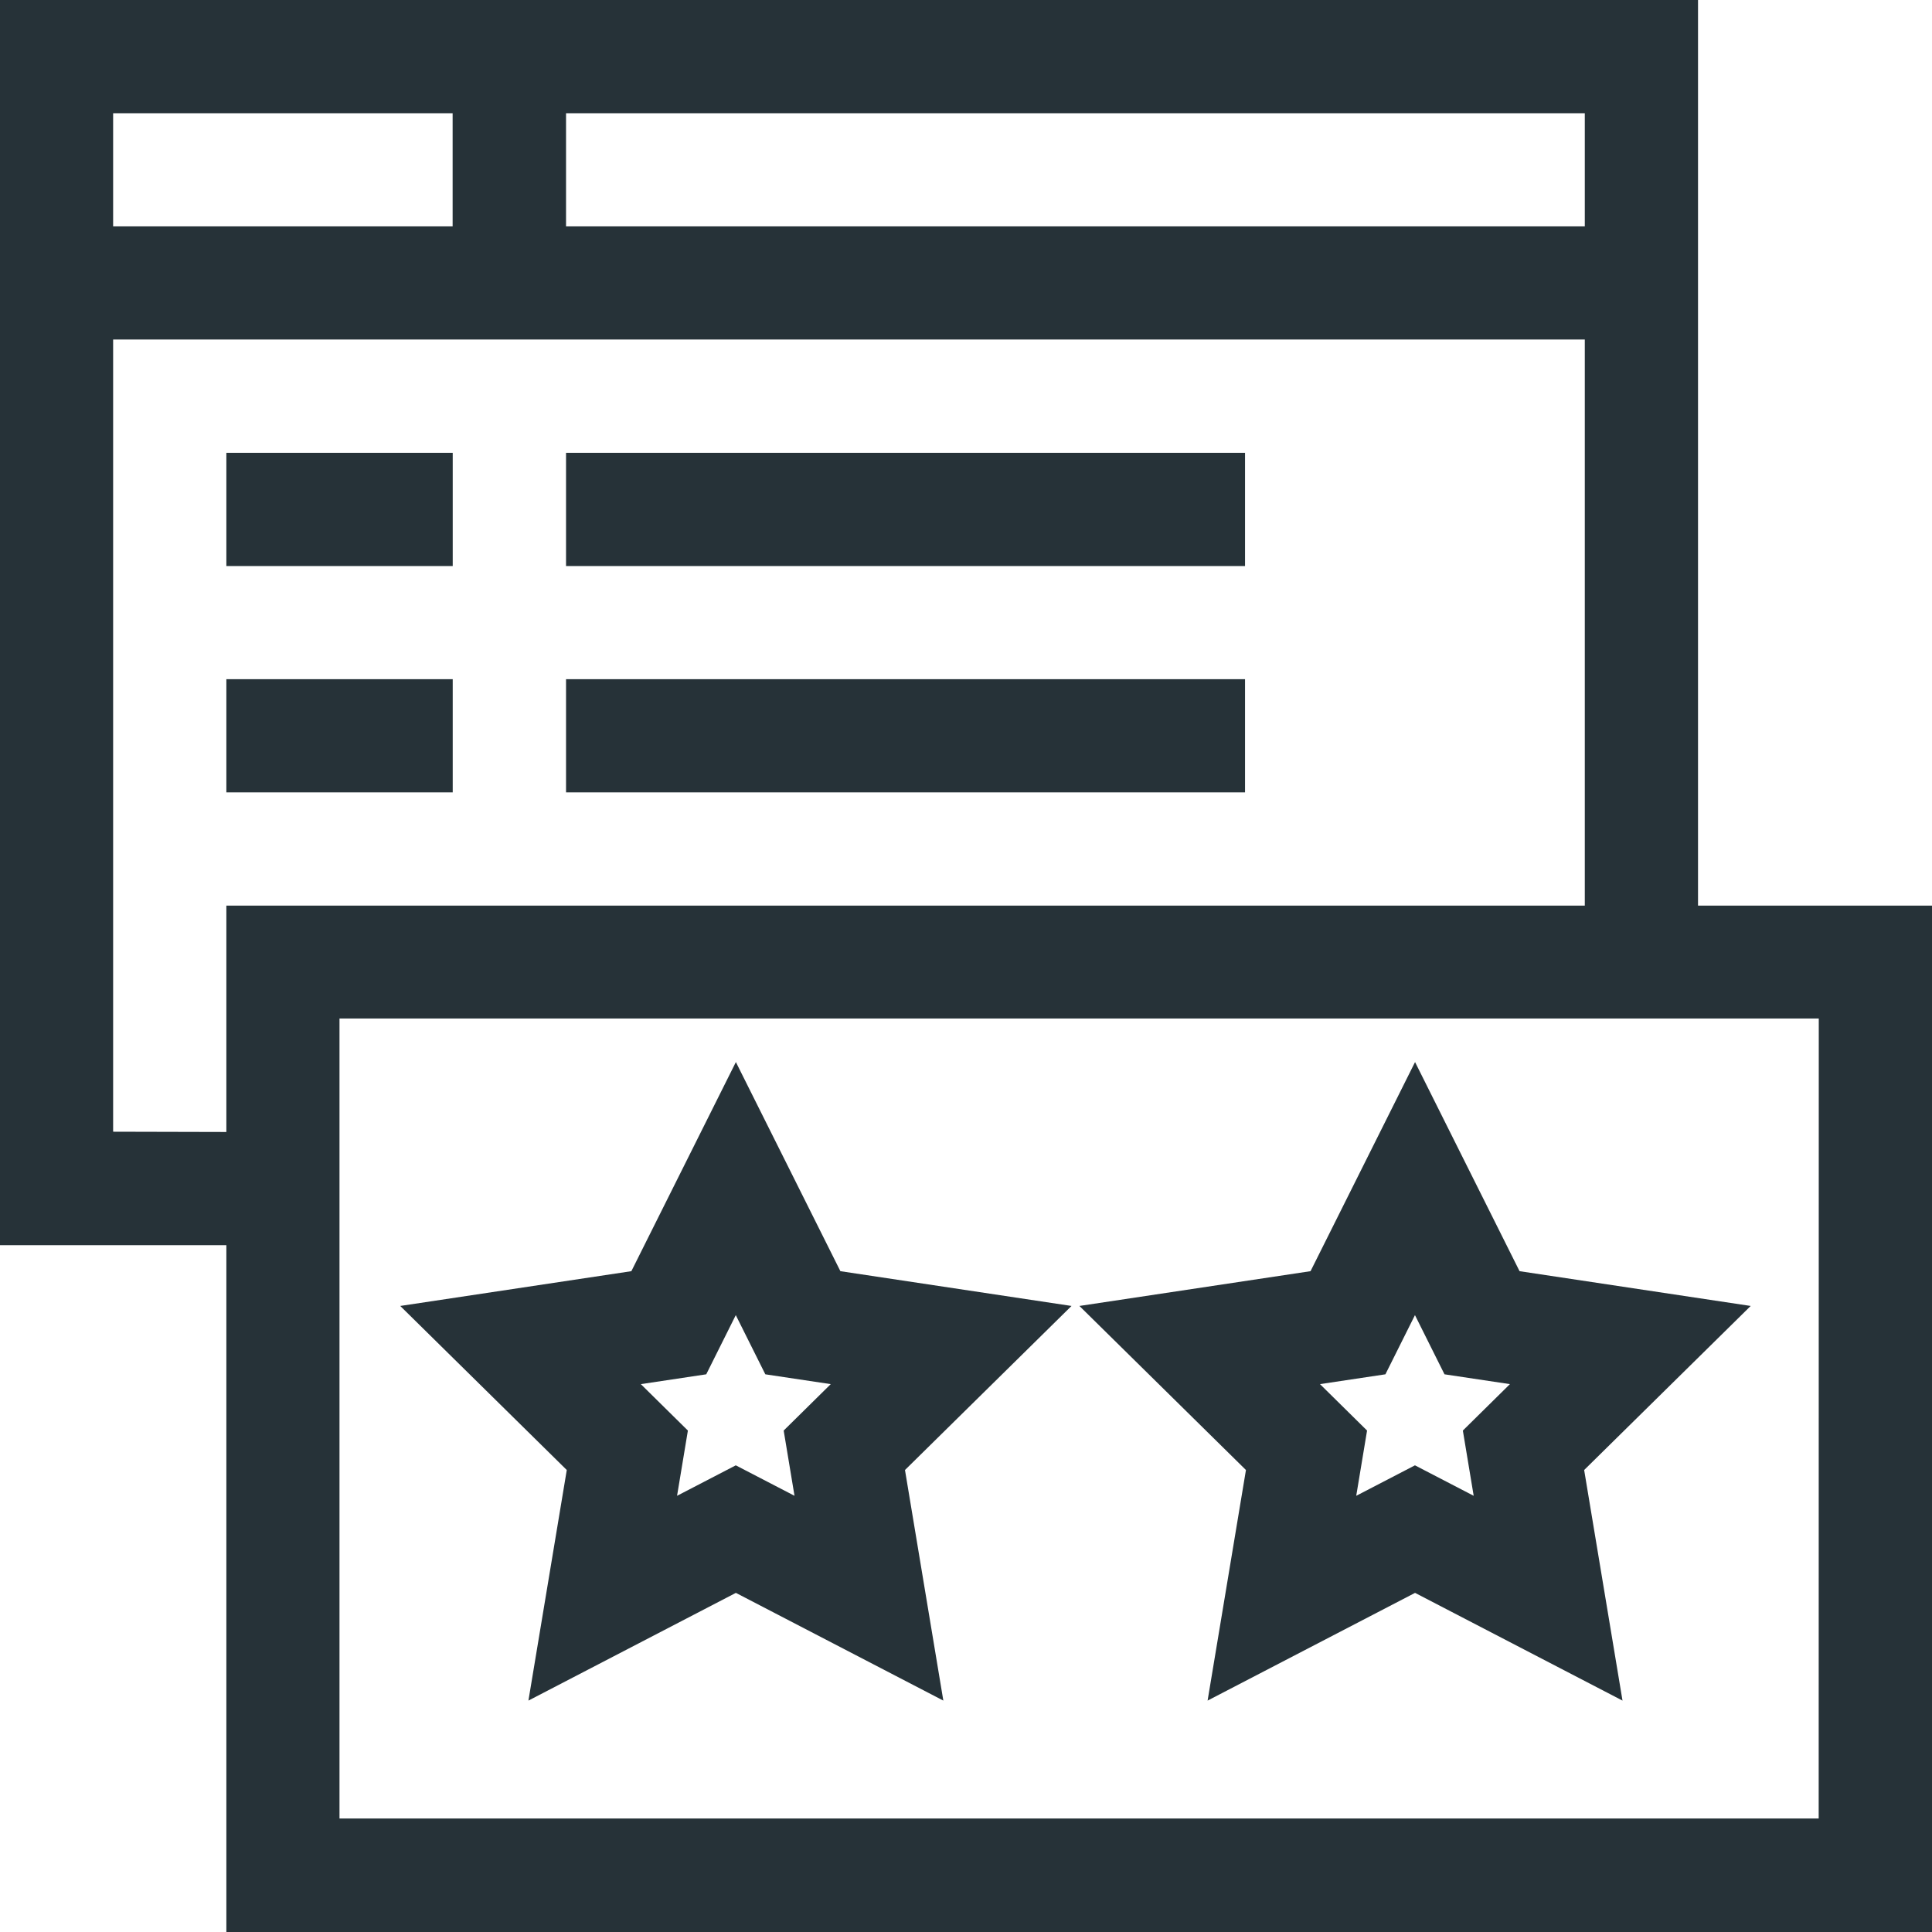 <svg xmlns="http://www.w3.org/2000/svg" width="21.056" height="21.056" viewBox="0 0 21.056 21.056"><defs><style>.a{fill:#263238;}</style></defs><path class="a" d="M150,120h7.4v1.234H150Z" transform="translate(-143.831 -115.065)"/><path class="a" d="M60,120h2.467v1.234H60Z" transform="translate(-57.533 -115.065)"/><path class="a" d="M150,180h7.4v1.234H150Z" transform="translate(-143.831 -172.598)"/><path class="a" d="M60,180h2.467v1.234H60Z" transform="translate(-57.533 -172.598)"/><path class="a" d="M18.506,9.87V0H0V13.571H2.467v7.485H21.056V9.87ZM17.272,1.234V2.467H6.169V1.234Zm-16.039,0h3.7V2.467h-3.7Zm0,11.1V3.7H17.272V9.87H2.467v2.467Zm18.588,7.485H3.7V11.1H19.822Z"/><path class="a" d="M110.835,283.737l-1.139-2.279-1.139,2.279-2.519.379,1.815,1.788-.418,2.513,2.261-1.174,2.261,1.174-.418-2.513,1.815-1.788Zm-.5,2.448-.64-.332-.64.332.118-.711-.513-.506.713-.107.322-.645.322.645.713.107-.513.506Z" transform="translate(-101.676 -269.883)"/><path class="a" d="M290.835,283.737l-1.139-2.279-1.139,2.279-2.519.379,1.815,1.788-.418,2.513,2.261-1.174,2.261,1.174-.418-2.513,1.815-1.788Zm-.5,2.448-.64-.332-.64.332.118-.711-.513-.506.713-.107.322-.645.322.645.713.107-.513.506Z" transform="translate(-274.274 -269.883)"/></svg>